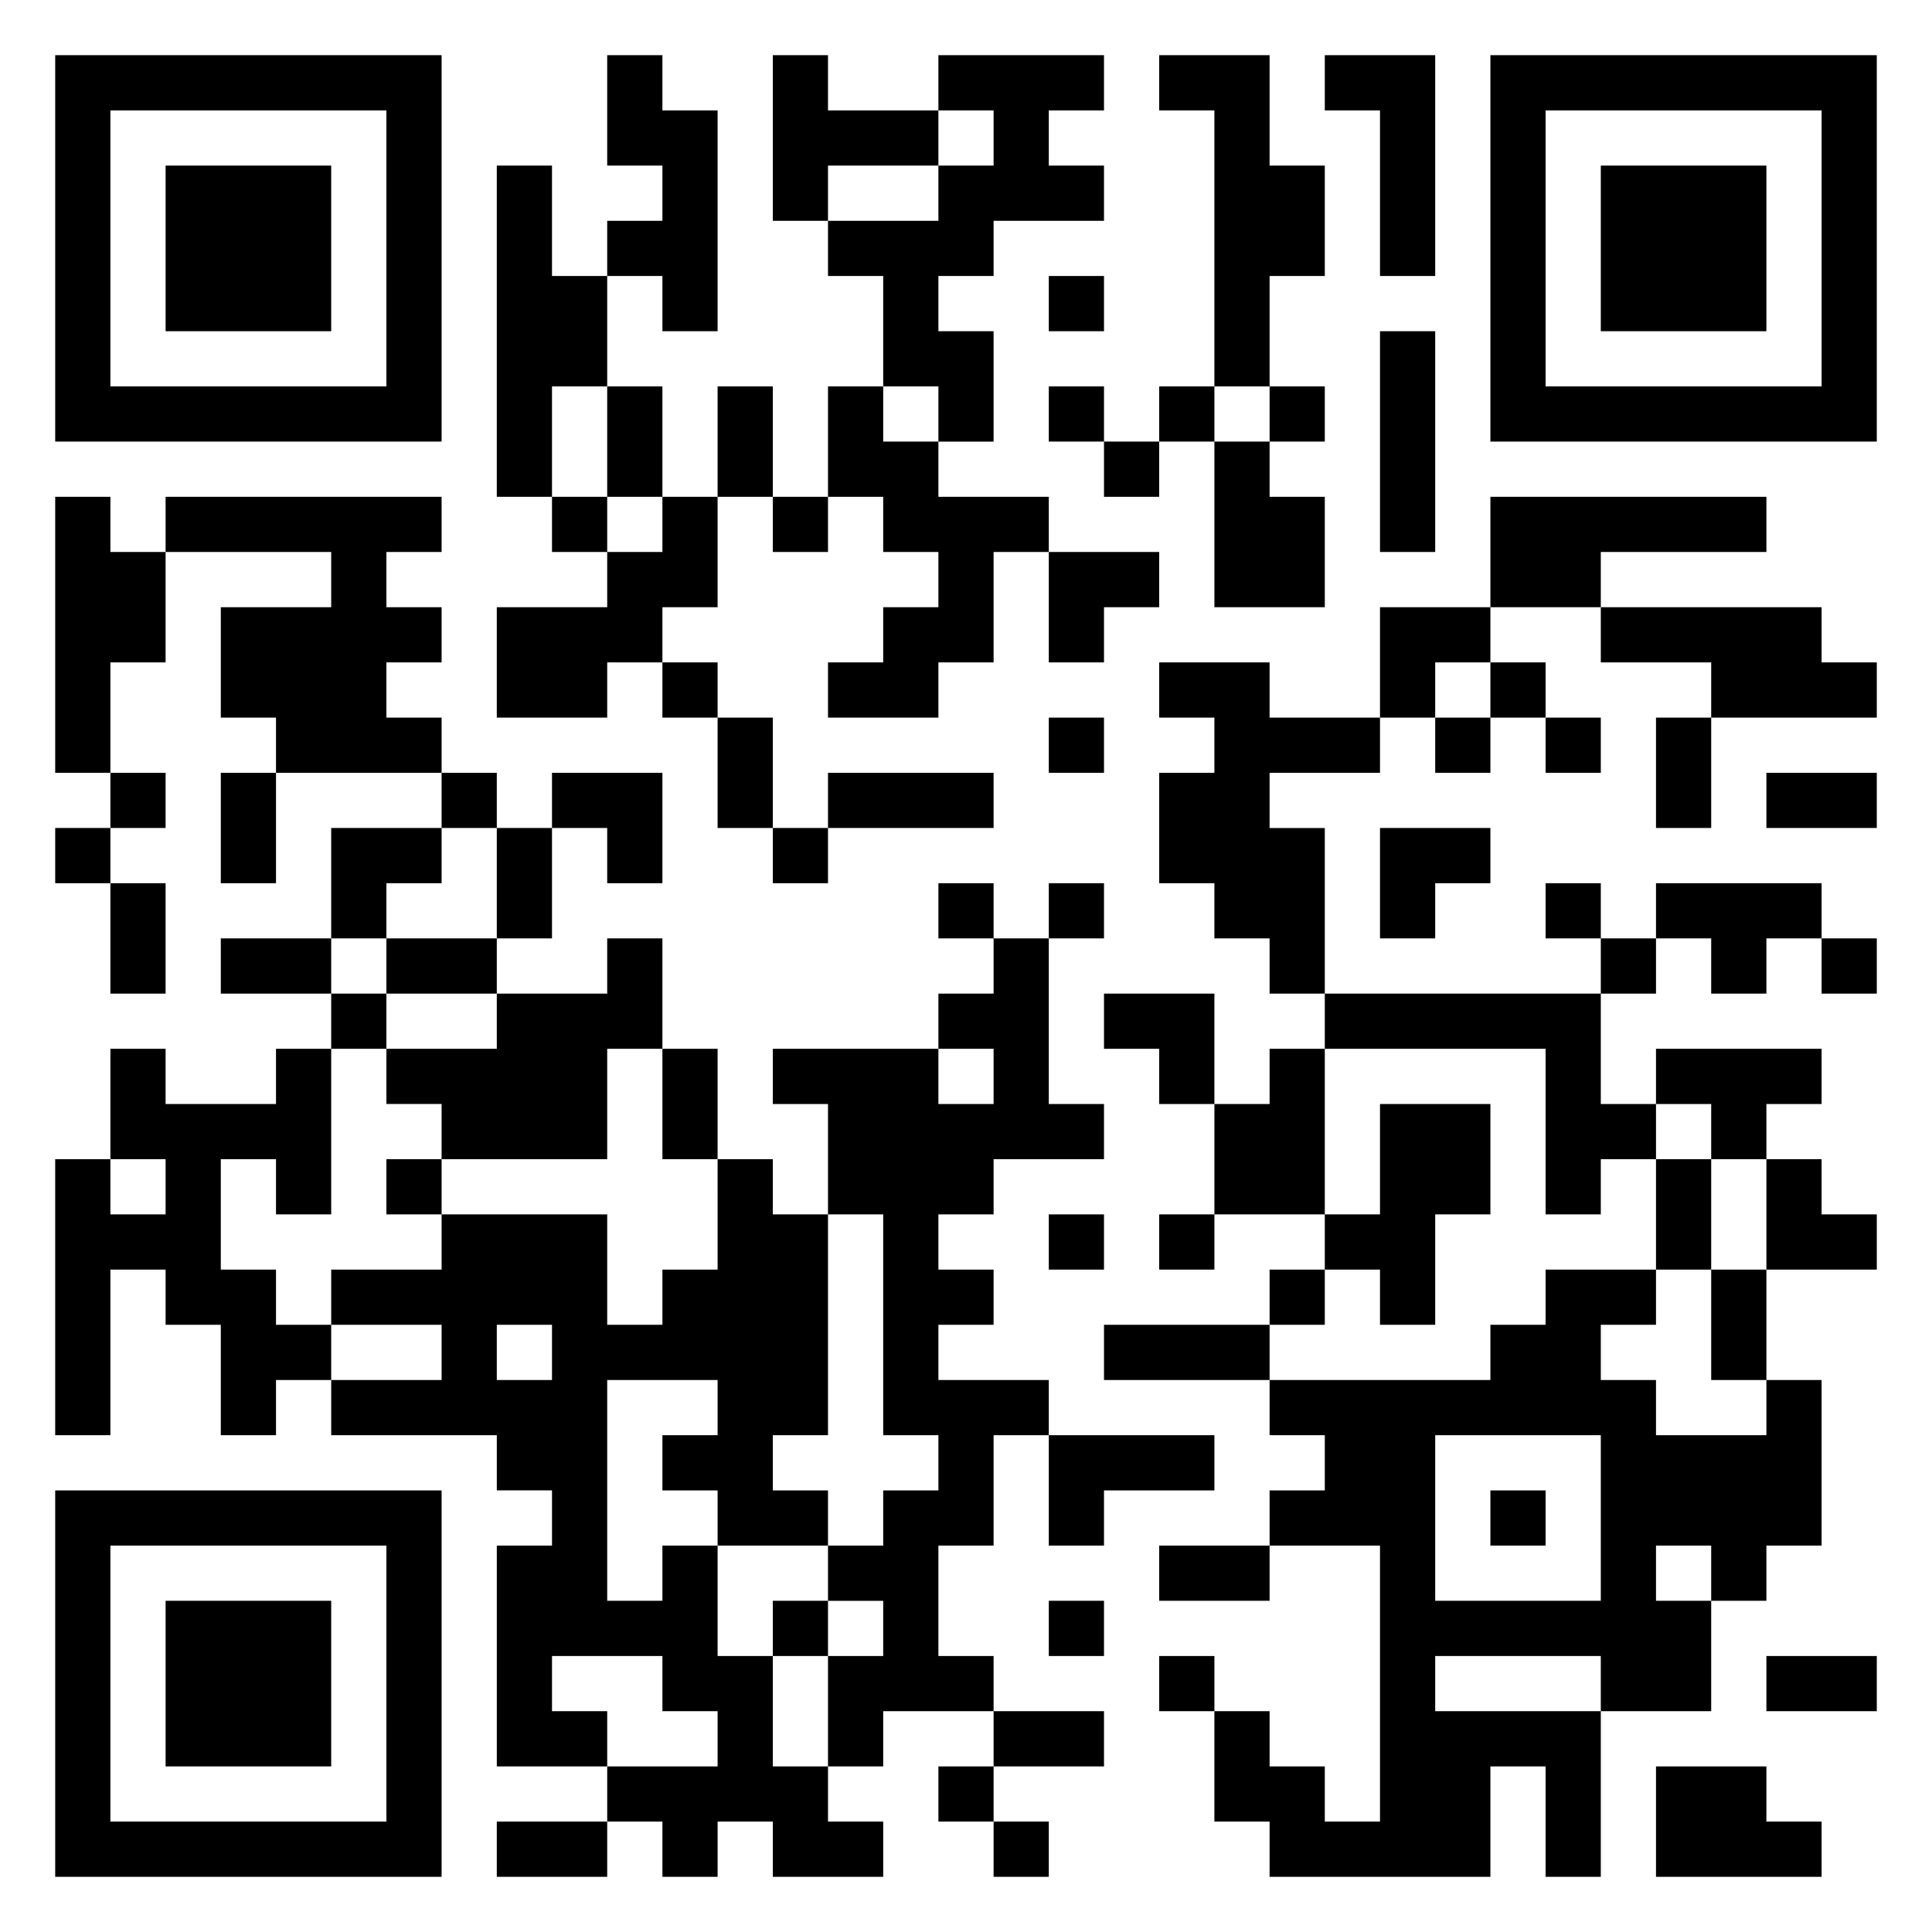<svg xmlns="http://www.w3.org/2000/svg" viewBox="0 0 35 35"><path d="M1 1h7v7h-7zM11 1h1v1h1v4h-1v-1h-1v-1h1v-1h-1zM14 1h1v1h2v1h-2v1h-1zM17 1h3v1h-1v1h1v1h-2v1h-1v1h1v2h-1v-1h-1v-2h-1v-1h2v-1h1v-1h-1zM21 1h2v2h1v2h-1v2h-1v-5h-1zM24 1h2v4h-1v-3h-1zM27 1h7v7h-7zM2 2v5h5v-5zM28 2v5h5v-5zM3 3h3v3h-3zM9 3h1v2h1v2h-1v2h-1zM29 3h3v3h-3zM19 5h1v1h-1zM25 6h1v4h-1zM11 7h1v2h-1zM13 7h1v2h-1zM15 7h1v1h1v1h2v1h-1v2h-1v1h-2v-1h1v-1h1v-1h-1v-1h-1zM19 7h1v1h-1zM21 7h1v1h-1zM23 7h1v1h-1zM20 8h1v1h-1zM22 8h1v1h1v2h-2zM1 9h1v1h1v2h-1v2h-1zM3 9h5v1h-1v1h1v1h-1v1h1v1h-3v-1h-1v-2h2v-1h-3zM10 9h1v1h-1zM12 9h1v2h-1v1h-1v1h-2v-2h2v-1h1zM14 9h1v1h-1zM27 9h5v1h-3v1h-2zM19 10h2v1h-1v1h-1zM25 11h2v1h-1v1h-1zM29 11h4v1h1v1h-3v-1h-2zM12 12h1v1h-1zM21 12h2v1h2v1h-2v1h1v3h-1v-1h-1v-1h-1v-2h1v-1h-1zM27 12h1v1h-1zM13 13h1v2h-1zM19 13h1v1h-1zM26 13h1v1h-1zM28 13h1v1h-1zM30 13h1v2h-1zM2 14h1v1h-1zM4 14h1v2h-1zM8 14h1v1h-1zM10 14h2v2h-1v-1h-1zM15 14h3v1h-3zM32 14h2v1h-2zM1 15h1v1h-1zM6 15h2v1h-1v1h-1zM9 15h1v2h-1zM14 15h1v1h-1zM25 15h2v1h-1v1h-1zM2 16h1v2h-1zM17 16h1v1h-1zM19 16h1v1h-1zM28 16h1v1h-1zM30 16h3v1h-1v1h-1v-1h-1zM4 17h2v1h-2zM7 17h2v1h-2zM11 17h1v2h-1v2h-3v-1h-1v-1h2v-1h2zM18 17h1v3h1v1h-2v1h-1v1h1v1h-1v1h2v1h-1v2h-1v2h1v1h-2v1h-1v-2h1v-1h-1v-1h1v-1h1v-1h-1v-4h-1v-2h-1v-1h3v1h1v-1h-1v-1h1zM29 17h1v1h-1zM33 17h1v1h-1zM6 18h1v1h-1zM20 18h2v2h-1v-1h-1zM24 18h5v2h1v1h-1v1h-1v-3h-4zM2 19h1v1h2v-1h1v3h-1v-1h-1v2h1v1h1v1h-1v1h-1v-2h-1v-1h-1v3h-1v-5h1v1h1v-1h-1zM12 19h1v2h-1zM23 19h1v3h-2v-2h1zM30 19h3v1h-1v1h-1v-1h-1zM25 20h2v2h-1v2h-1v-1h-1v-1h1zM7 21h1v1h-1zM13 21h1v1h1v4h-1v1h1v1h-2v-1h-1v-1h1v-1h-2v4h1v-1h1v2h1v2h1v1h1v1h-2v-1h-1v1h-1v-1h-1v-1h2v-1h-1v-1h-2v1h1v1h-2v-4h1v-1h-1v-1h-3v-1h2v-1h-2v-1h2v-1h3v2h1v-1h1zM30 21h1v2h-1zM32 21h1v1h1v1h-2zM19 22h1v1h-1zM21 22h1v1h-1zM23 23h1v1h-1zM28 23h2v1h-1v1h1v1h2v-1h1v3h-1v1h-1v-1h-1v1h1v2h-2v-1h-3v1h3v3h-1v-2h-1v2h-4v-1h-1v-2h1v1h1v1h1v-5h-2v-1h1v-1h-1v-1h4v-1h1zM31 23h1v2h-1zM9 24v1h1v-1zM20 24h3v1h-3zM19 26h3v1h-2v1h-1zM26 26v3h3v-3zM1 27h7v7h-7zM27 27h1v1h-1zM2 28v5h5v-5zM21 28h2v1h-2zM3 29h3v3h-3zM14 29h1v1h-1zM19 29h1v1h-1zM21 30h1v1h-1zM32 30h2v1h-2zM18 31h2v1h-2zM17 32h1v1h-1zM30 32h2v1h1v1h-3zM9 33h2v1h-2zM18 33h1v1h-1z"/></svg>